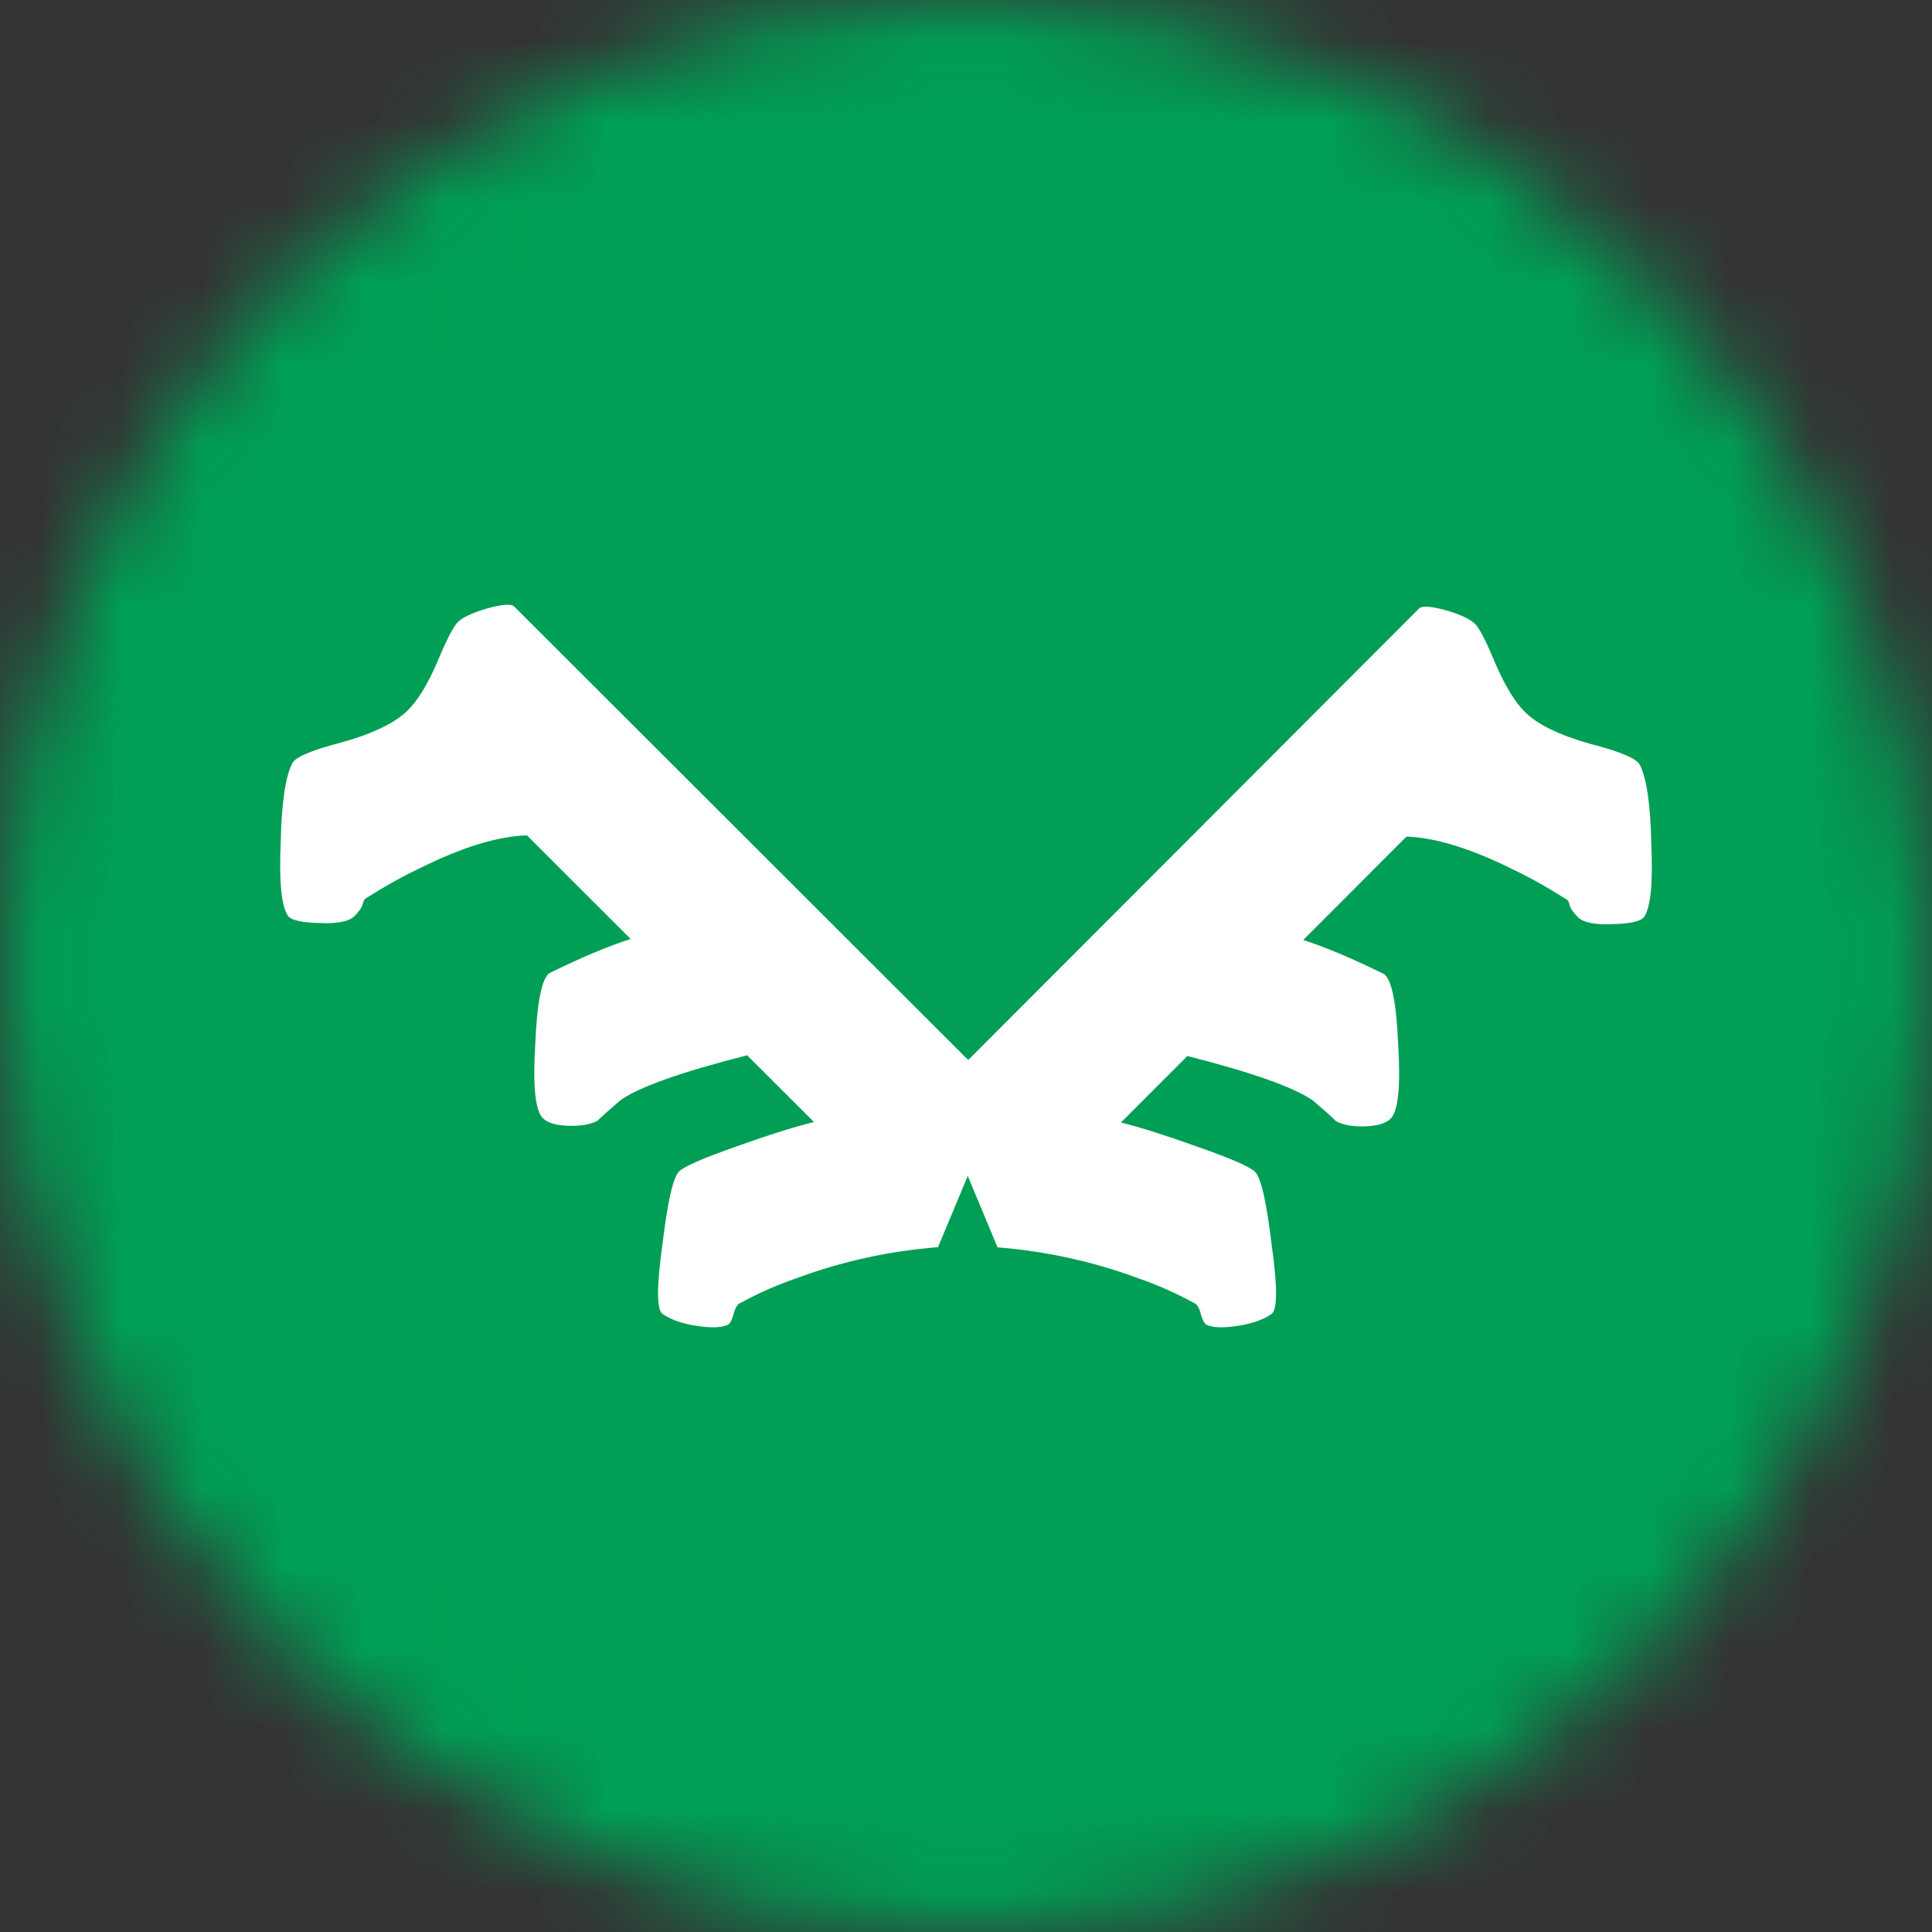 <svg width="24" height="24" viewBox="0 0 24 24" fill="none" xmlns="http://www.w3.org/2000/svg">
<rect x="0" y="0" width="24" height="24" fill="#333333" stroke="none"/>
<g clip-path="url(#clip0_77_13705)">
<mask id="mask0_77_13705" style="mask-type:luminance" maskUnits="userSpaceOnUse" x="0" y="0" width="24" height="24">
<path d="M24 12C24 5.373 18.627 0 12 0C5.373 0 0 5.373 0 12C0 18.627 5.373 24 12 24C18.627 24 24 18.627 24 12Z" fill="white"/>
</mask>
<g mask="url(#mask0_77_13705)">
<mask id="mask1_77_13705" style="mask-type:luminance" maskUnits="userSpaceOnUse" x="0" y="0" width="24" height="24">
<path d="M24 0H0V24H24V0Z" fill="white"/>
</mask>
<g mask="url(#mask1_77_13705)">
<path d="M11.998 23.794C18.513 23.794 23.794 18.512 23.794 11.998C23.794 5.483 18.513 0.202 11.998 0.202C5.483 0.202 0.202 5.483 0.202 11.998C0.202 18.512 5.483 23.794 11.998 23.794Z" fill="white"/>
<path fill-rule="evenodd" clip-rule="evenodd" d="M11.998 0.405C5.595 0.405 0.405 5.595 0.405 11.998C0.405 18.401 5.595 23.591 11.998 23.591C18.401 23.591 23.591 18.401 23.591 11.998C23.591 5.595 18.401 0.405 11.998 0.405ZM0 11.998C0 5.372 5.372 0 11.998 0C18.624 0 23.996 5.372 23.996 11.998C23.996 18.624 18.624 23.996 11.998 23.996C5.372 23.996 0 18.624 0 11.998Z" fill="#231F20"/>
<path d="M11.998 22.204C17.634 22.204 22.204 17.634 22.204 11.998C22.204 6.361 17.634 1.792 11.998 1.792C6.361 1.792 1.792 6.361 1.792 11.998C1.792 17.634 6.361 22.204 11.998 22.204Z" fill="#009F55"/>
<path fill-rule="evenodd" clip-rule="evenodd" d="M11.998 2.197C6.585 2.197 2.196 6.585 2.196 11.998C2.196 17.411 6.585 21.8 11.998 21.8C17.411 21.8 21.799 17.411 21.799 11.998C21.799 6.585 17.411 2.197 11.998 2.197ZM1.387 11.998C1.387 6.138 6.138 1.388 11.998 1.388C17.858 1.388 22.608 6.138 22.608 11.998C22.608 17.858 17.858 22.609 11.998 22.609C6.138 22.609 1.387 17.858 1.387 11.998Z" fill="#231F20"/>
<path d="M16.416 16.592C16.306 16.668 16.155 16.72 15.964 16.748C15.783 16.775 15.651 16.77 15.569 16.731C15.547 16.72 15.525 16.682 15.503 16.616C15.487 16.545 15.465 16.496 15.437 16.468C15.426 16.457 15.413 16.449 15.396 16.444C15.177 16.323 14.941 16.219 14.689 16.131C14.097 15.912 13.486 15.777 12.855 15.728C12.532 14.955 12.356 14.533 12.329 14.462C12.137 13.974 12.077 13.694 12.148 13.623L18.332 7.439C18.37 7.4 18.488 7.409 18.686 7.463C18.888 7.524 19.017 7.587 19.072 7.653C19.132 7.724 19.22 7.899 19.335 8.179C19.456 8.453 19.579 8.653 19.705 8.779C19.87 8.944 20.158 9.083 20.569 9.199C20.953 9.297 21.164 9.388 21.202 9.47C21.29 9.645 21.339 9.985 21.35 10.49C21.372 10.994 21.342 11.309 21.26 11.435C21.221 11.496 21.084 11.529 20.848 11.534C20.618 11.545 20.467 11.515 20.396 11.444C20.336 11.383 20.3 11.331 20.289 11.287C20.278 11.243 20.265 11.219 20.248 11.213C20.007 11.06 19.771 10.928 19.541 10.819C18.998 10.55 18.54 10.41 18.168 10.399L16.827 11.74C17.118 11.833 17.468 11.981 17.88 12.184C17.978 12.261 18.039 12.568 18.061 13.105C18.093 13.642 18.061 13.96 17.962 14.059C17.902 14.119 17.792 14.152 17.633 14.157C17.474 14.163 17.348 14.141 17.255 14.092C17.2 14.037 17.098 13.946 16.95 13.82C16.704 13.65 16.161 13.458 15.322 13.245L14.459 14.108C14.722 14.174 15.059 14.281 15.47 14.429C15.892 14.577 16.136 14.684 16.202 14.749C16.279 14.826 16.35 15.139 16.416 15.687C16.493 16.235 16.493 16.537 16.416 16.592Z" fill="white"/>
<path fill-rule="evenodd" clip-rule="evenodd" d="M18.439 7.618L12.321 13.736C12.322 13.758 12.326 13.793 12.337 13.844C12.364 13.967 12.422 14.147 12.517 14.388L12.517 14.389L12.518 14.389C12.542 14.454 12.7 14.834 12.994 15.537C13.599 15.595 14.187 15.73 14.757 15.941C15.014 16.03 15.255 16.136 15.481 16.26C15.517 16.274 15.55 16.296 15.58 16.325C15.646 16.391 15.678 16.481 15.697 16.559C15.741 16.565 15.816 16.566 15.933 16.548L15.934 16.548L15.935 16.548C16.083 16.527 16.189 16.491 16.264 16.449C16.268 16.423 16.271 16.383 16.271 16.324C16.271 16.188 16.253 15.986 16.216 15.715L16.215 15.713L16.215 15.711C16.183 15.44 16.149 15.233 16.116 15.086C16.099 15.013 16.084 14.96 16.07 14.923C16.063 14.906 16.058 14.895 16.055 14.89C16.05 14.886 16.039 14.879 16.021 14.869C15.99 14.852 15.946 14.831 15.889 14.805C15.773 14.755 15.612 14.693 15.403 14.62L15.402 14.62L15.402 14.619C14.993 14.472 14.664 14.368 14.41 14.304L14.063 14.218L15.261 13.02L15.372 13.049C15.795 13.156 16.146 13.26 16.426 13.358C16.701 13.456 16.919 13.553 17.065 13.654L17.074 13.66L17.082 13.666C17.21 13.776 17.308 13.863 17.372 13.923C17.424 13.945 17.505 13.96 17.626 13.955C17.694 13.953 17.743 13.945 17.776 13.935C17.801 13.928 17.812 13.921 17.817 13.918C17.819 13.914 17.824 13.904 17.831 13.883C17.842 13.848 17.852 13.797 17.859 13.726C17.874 13.582 17.875 13.381 17.859 13.117L17.859 13.115L17.858 13.113C17.848 12.849 17.828 12.649 17.8 12.511C17.787 12.441 17.773 12.393 17.76 12.362C17.757 12.356 17.755 12.351 17.753 12.347C17.363 12.156 17.034 12.019 16.765 11.932L16.45 11.831L18.086 10.195L18.173 10.197C18.588 10.209 19.075 10.363 19.629 10.637C19.864 10.749 20.103 10.882 20.346 11.036C20.402 11.066 20.433 11.112 20.448 11.138C20.466 11.171 20.477 11.205 20.484 11.234C20.485 11.236 20.487 11.24 20.491 11.245C20.5 11.258 20.515 11.276 20.538 11.3C20.538 11.3 20.553 11.312 20.602 11.322C20.656 11.332 20.733 11.337 20.839 11.332L20.841 11.332L20.844 11.332C20.955 11.329 21.032 11.32 21.081 11.309C21.089 11.307 21.095 11.305 21.101 11.303C21.114 11.27 21.131 11.203 21.142 11.085C21.156 10.941 21.159 10.746 21.148 10.499L21.148 10.496L21.148 10.494C21.142 10.247 21.128 10.045 21.105 9.886C21.083 9.736 21.055 9.636 21.028 9.575C21.027 9.574 21.026 9.574 21.026 9.573C21.01 9.562 20.981 9.546 20.935 9.526C20.844 9.487 20.706 9.443 20.518 9.395L20.516 9.394L20.514 9.393C20.093 9.276 19.764 9.124 19.562 8.922C19.41 8.77 19.275 8.544 19.15 8.26L19.149 8.258L19.148 8.256C19.092 8.119 19.043 8.01 19.002 7.928C18.959 7.843 18.931 7.799 18.918 7.783L18.917 7.783L18.917 7.782C18.917 7.782 18.913 7.778 18.901 7.769C18.889 7.761 18.871 7.75 18.845 7.738C18.795 7.713 18.724 7.686 18.63 7.658C18.54 7.633 18.478 7.621 18.439 7.618ZM21.035 9.581C21.035 9.581 21.035 9.58 21.034 9.58C21.035 9.58 21.035 9.581 21.035 9.581ZM21.117 11.297L21.117 11.297C21.118 11.297 21.118 11.297 21.117 11.297ZM16.257 16.476C16.257 16.476 16.258 16.474 16.259 16.472C16.258 16.475 16.257 16.476 16.257 16.476ZM12.322 13.712C12.322 13.712 12.322 13.713 12.322 13.715C12.322 13.713 12.322 13.712 12.322 13.712ZM18.463 7.214C18.542 7.22 18.636 7.24 18.74 7.269L18.741 7.269L18.743 7.27C18.851 7.302 18.945 7.336 19.023 7.374C19.098 7.411 19.173 7.458 19.227 7.523C19.273 7.578 19.319 7.658 19.364 7.747C19.411 7.841 19.463 7.958 19.521 8.1C19.637 8.363 19.748 8.536 19.848 8.636C19.975 8.763 20.221 8.891 20.621 9.003C20.816 9.054 20.976 9.104 21.095 9.155C21.154 9.18 21.209 9.208 21.256 9.241C21.298 9.27 21.352 9.315 21.384 9.382C21.442 9.498 21.479 9.651 21.505 9.828C21.531 10.008 21.547 10.227 21.552 10.483C21.563 10.739 21.561 10.954 21.545 11.124C21.53 11.285 21.499 11.438 21.43 11.545C21.365 11.646 21.251 11.684 21.175 11.702C21.087 11.723 20.979 11.733 20.855 11.736C20.732 11.742 20.62 11.738 20.523 11.718C20.428 11.699 20.328 11.662 20.253 11.587C20.191 11.525 20.128 11.448 20.099 11.359C19.878 11.22 19.663 11.101 19.454 11.001L19.453 11.001L19.451 11C18.964 10.759 18.565 10.633 18.247 10.606L17.196 11.657C17.428 11.747 17.686 11.863 17.969 12.002L17.988 12.012L18.004 12.024C18.069 12.075 18.108 12.146 18.133 12.207C18.16 12.272 18.181 12.349 18.197 12.433C18.23 12.601 18.251 12.823 18.263 13.095C18.279 13.367 18.28 13.593 18.262 13.767C18.253 13.855 18.238 13.935 18.216 14.005C18.195 14.072 18.162 14.145 18.105 14.202C17.988 14.319 17.811 14.354 17.64 14.36C17.462 14.366 17.296 14.343 17.16 14.271L17.133 14.256L17.112 14.235C17.064 14.187 16.971 14.104 16.828 13.981C16.726 13.913 16.551 13.832 16.291 13.74C16.051 13.655 15.749 13.565 15.383 13.469L14.846 14.007C15.05 14.068 15.28 14.146 15.538 14.238C15.751 14.313 15.922 14.379 16.051 14.435C16.115 14.463 16.171 14.49 16.218 14.516C16.261 14.54 16.308 14.57 16.345 14.607C16.395 14.657 16.427 14.724 16.448 14.78C16.471 14.84 16.491 14.914 16.51 14.997C16.548 15.162 16.583 15.385 16.616 15.661C16.655 15.937 16.676 16.16 16.676 16.324C16.676 16.406 16.671 16.482 16.657 16.547C16.645 16.601 16.618 16.696 16.533 16.756L16.533 16.757L16.532 16.757C16.387 16.858 16.203 16.918 15.993 16.948C15.806 16.976 15.623 16.98 15.483 16.915L15.481 16.914L15.478 16.912C15.413 16.88 15.377 16.825 15.36 16.795C15.34 16.759 15.324 16.72 15.311 16.68L15.308 16.671L15.306 16.662C15.302 16.642 15.297 16.628 15.293 16.618C15.086 16.504 14.863 16.406 14.623 16.322L14.621 16.322L14.619 16.321C14.044 16.108 13.451 15.978 12.839 15.93L12.716 15.92L12.668 15.806C12.347 15.038 12.17 14.612 12.14 14.535C12.043 14.288 11.976 14.085 11.942 13.929C11.925 13.851 11.915 13.777 11.917 13.709C11.919 13.649 11.932 13.553 12.005 13.48L18.189 7.296C18.238 7.247 18.296 7.228 18.337 7.22C18.38 7.212 18.424 7.212 18.463 7.214Z" fill="#231F20"/>
<path d="M7.756 16.603C7.866 16.68 8.017 16.733 8.21 16.76C8.391 16.788 8.524 16.782 8.606 16.744C8.628 16.733 8.65 16.694 8.672 16.628C8.689 16.556 8.711 16.507 8.738 16.479C8.749 16.468 8.763 16.46 8.779 16.455C9 16.334 9.236 16.229 9.49 16.141C10.084 15.921 10.698 15.786 11.331 15.736C11.656 14.96 11.832 14.536 11.859 14.465C12.052 13.975 12.113 13.694 12.041 13.622L5.832 7.413C5.793 7.374 5.675 7.383 5.477 7.438C5.273 7.498 5.144 7.562 5.089 7.628C5.028 7.699 4.94 7.875 4.824 8.156C4.703 8.431 4.579 8.632 4.453 8.759C4.288 8.924 3.999 9.064 3.586 9.18C3.2 9.279 2.988 9.37 2.95 9.453C2.862 9.629 2.812 9.97 2.801 10.476C2.779 10.983 2.81 11.299 2.892 11.426C2.931 11.486 3.068 11.52 3.305 11.525C3.536 11.536 3.688 11.506 3.759 11.434C3.82 11.374 3.855 11.321 3.866 11.277C3.877 11.233 3.891 11.209 3.908 11.203C4.15 11.049 4.387 10.917 4.618 10.807C5.163 10.537 5.622 10.397 5.997 10.386L7.343 11.732C7.051 11.825 6.699 11.974 6.286 12.177C6.187 12.254 6.126 12.563 6.104 13.102C6.071 13.642 6.104 13.961 6.203 14.06C6.264 14.121 6.374 14.154 6.534 14.159C6.693 14.165 6.82 14.143 6.913 14.093C6.968 14.038 7.07 13.947 7.219 13.821C7.467 13.65 8.012 13.457 8.854 13.242L9.721 14.11C9.457 14.176 9.118 14.283 8.705 14.432C8.281 14.58 8.036 14.688 7.97 14.754C7.893 14.831 7.822 15.145 7.756 15.695C7.679 16.245 7.679 16.548 7.756 16.603Z" fill="white"/>
<path fill-rule="evenodd" clip-rule="evenodd" d="M5.826 7.193C5.868 7.201 5.926 7.221 5.975 7.269L12.185 13.479C12.258 13.552 12.271 13.648 12.273 13.709C12.275 13.777 12.264 13.852 12.248 13.929C12.214 14.086 12.146 14.29 12.049 14.538C12.019 14.616 11.841 15.044 11.518 15.815L11.47 15.929L11.347 15.939C10.732 15.987 10.137 16.118 9.56 16.331L9.558 16.332L9.556 16.333C9.315 16.416 9.091 16.516 8.883 16.63C8.879 16.64 8.874 16.654 8.87 16.674L8.868 16.683L8.865 16.692C8.852 16.732 8.836 16.772 8.815 16.807C8.798 16.837 8.762 16.892 8.697 16.925L8.694 16.927L8.692 16.928C8.552 16.993 8.368 16.989 8.18 16.961C7.969 16.931 7.784 16.871 7.639 16.77L7.638 16.769L7.638 16.768C7.553 16.708 7.525 16.612 7.514 16.558C7.5 16.493 7.495 16.417 7.495 16.335C7.495 16.17 7.515 15.946 7.554 15.669C7.587 15.392 7.623 15.168 7.661 15.002C7.68 14.918 7.7 14.845 7.724 14.784C7.745 14.728 7.776 14.661 7.827 14.61C7.863 14.573 7.911 14.543 7.954 14.519C8.001 14.493 8.057 14.466 8.122 14.438C8.251 14.381 8.424 14.315 8.637 14.24C8.896 14.147 9.128 14.069 9.331 14.007L8.792 13.468C8.425 13.564 8.122 13.654 7.881 13.739C7.62 13.832 7.445 13.914 7.342 13.982C7.198 14.105 7.105 14.189 7.057 14.237L7.035 14.258L7.008 14.273C6.871 14.345 6.705 14.368 6.526 14.362C6.355 14.356 6.177 14.321 6.06 14.204C6.002 14.146 5.969 14.073 5.948 14.005C5.926 13.936 5.911 13.855 5.902 13.767C5.884 13.592 5.885 13.365 5.901 13.092C5.912 12.819 5.934 12.596 5.967 12.427C5.983 12.343 6.004 12.266 6.031 12.201C6.057 12.139 6.096 12.068 6.161 12.017L6.177 12.004L6.196 11.995C6.481 11.855 6.74 11.739 6.972 11.648L5.917 10.593C5.598 10.62 5.197 10.747 4.708 10.989L4.707 10.989L4.705 10.99C4.495 11.09 4.279 11.21 4.057 11.349C4.028 11.439 3.965 11.516 3.903 11.578C3.827 11.653 3.727 11.691 3.632 11.71C3.534 11.729 3.422 11.734 3.298 11.728C3.174 11.725 3.065 11.715 2.977 11.694C2.9 11.675 2.786 11.637 2.721 11.536C2.652 11.428 2.621 11.275 2.605 11.113C2.589 10.942 2.587 10.726 2.598 10.47C2.604 10.213 2.619 9.993 2.646 9.811C2.671 9.634 2.709 9.48 2.767 9.364C2.799 9.297 2.853 9.252 2.896 9.222C2.942 9.19 2.998 9.161 3.058 9.136C3.177 9.085 3.337 9.034 3.533 8.984C3.935 8.871 4.182 8.743 4.309 8.615C4.41 8.515 4.521 8.341 4.637 8.076C4.696 7.935 4.748 7.816 4.795 7.723C4.84 7.633 4.886 7.552 4.933 7.497C4.987 7.432 5.062 7.385 5.138 7.348C5.216 7.31 5.311 7.275 5.419 7.243L5.42 7.243L5.422 7.242C5.526 7.213 5.621 7.193 5.7 7.188C5.739 7.185 5.783 7.185 5.826 7.193ZM5.533 7.633C5.438 7.661 5.367 7.688 5.316 7.713C5.291 7.725 5.273 7.736 5.26 7.745C5.249 7.753 5.244 7.758 5.244 7.758L5.244 7.758L5.244 7.759C5.23 7.775 5.202 7.818 5.159 7.904C5.118 7.986 5.069 8.095 5.012 8.233L5.011 8.236L5.01 8.238C4.885 8.523 4.749 8.75 4.596 8.902C4.393 9.105 4.063 9.257 3.64 9.376L3.638 9.376L3.636 9.377C3.448 9.425 3.31 9.47 3.218 9.509C3.172 9.529 3.143 9.545 3.127 9.556C3.126 9.556 3.125 9.557 3.125 9.557C3.097 9.619 3.069 9.719 3.048 9.87C3.024 10.029 3.01 10.232 3.004 10.481L3.004 10.483L3.004 10.485C2.993 10.734 2.996 10.929 3.01 11.074C3.021 11.192 3.038 11.26 3.052 11.293C3.057 11.295 3.063 11.297 3.072 11.299C3.12 11.31 3.197 11.319 3.31 11.322L3.312 11.322L3.315 11.322C3.421 11.327 3.499 11.322 3.552 11.311C3.601 11.302 3.616 11.29 3.616 11.29C3.64 11.266 3.655 11.248 3.664 11.235C3.668 11.229 3.67 11.226 3.67 11.224C3.678 11.194 3.689 11.16 3.707 11.127C3.722 11.101 3.753 11.054 3.81 11.025C4.054 10.87 4.294 10.736 4.529 10.624C5.085 10.349 5.575 10.195 5.991 10.182L6.078 10.18L7.722 11.823L7.405 11.925C7.135 12.011 6.805 12.149 6.413 12.341C6.411 12.345 6.409 12.35 6.406 12.356C6.393 12.387 6.379 12.436 6.365 12.505C6.338 12.645 6.318 12.845 6.307 13.11L6.307 13.113L6.307 13.114C6.291 13.38 6.291 13.582 6.306 13.725C6.314 13.797 6.324 13.848 6.335 13.883C6.341 13.904 6.347 13.914 6.349 13.918C6.353 13.921 6.365 13.928 6.39 13.936C6.423 13.946 6.472 13.954 6.54 13.956C6.662 13.96 6.743 13.945 6.796 13.924C6.859 13.863 6.958 13.776 7.087 13.666L7.095 13.659L7.104 13.653C7.25 13.552 7.469 13.454 7.746 13.357C8.026 13.258 8.379 13.154 8.804 13.046L8.916 13.017L10.118 14.22L9.77 14.306C9.515 14.37 9.184 14.475 8.774 14.623L8.773 14.623L8.772 14.623C8.562 14.697 8.401 14.759 8.285 14.809C8.227 14.835 8.183 14.856 8.152 14.874C8.134 14.884 8.123 14.891 8.118 14.895C8.115 14.9 8.11 14.91 8.103 14.928C8.089 14.965 8.074 15.018 8.057 15.092C8.023 15.239 7.99 15.447 7.957 15.719L7.957 15.721L7.957 15.723C7.919 15.995 7.901 16.198 7.901 16.335C7.901 16.393 7.904 16.434 7.908 16.46C7.983 16.502 8.09 16.538 8.238 16.559L8.239 16.559L8.24 16.559C8.358 16.577 8.433 16.576 8.477 16.57C8.496 16.492 8.529 16.402 8.595 16.336C8.624 16.306 8.659 16.284 8.694 16.27C8.921 16.146 9.163 16.039 9.421 15.95C9.994 15.738 10.584 15.603 11.191 15.544C11.486 14.838 11.645 14.456 11.67 14.392L11.67 14.391L11.67 14.39C11.765 14.149 11.824 13.968 11.851 13.844C11.862 13.793 11.866 13.758 11.867 13.735L5.725 7.593C5.685 7.596 5.623 7.608 5.533 7.633ZM11.866 13.712C11.866 13.712 11.866 13.713 11.867 13.715C11.866 13.713 11.866 13.712 11.866 13.712ZM7.915 16.487C7.915 16.487 7.914 16.486 7.913 16.483C7.914 16.485 7.915 16.487 7.915 16.487ZM3.117 9.563C3.117 9.563 3.118 9.563 3.118 9.562C3.118 9.563 3.117 9.563 3.117 9.563Z" fill="#231F20"/>
</g>
<path d="M24 0H0V24H24V0Z" fill="#009F55"/>
<path d="M15.796 16.322C15.691 16.396 15.547 16.445 15.364 16.472C15.191 16.498 15.065 16.493 14.986 16.456C14.965 16.445 14.944 16.409 14.923 16.346C14.908 16.277 14.887 16.23 14.861 16.204C14.85 16.194 14.837 16.186 14.821 16.18C14.611 16.065 14.386 15.965 14.145 15.881C13.579 15.671 12.995 15.543 12.392 15.495C12.082 14.755 11.915 14.351 11.889 14.283C11.705 13.816 11.648 13.548 11.716 13.48L17.628 7.559C17.665 7.522 17.777 7.53 17.966 7.582C18.16 7.64 18.283 7.701 18.336 7.764C18.393 7.832 18.477 8 18.587 8.267C18.703 8.53 18.82 8.722 18.941 8.842C19.098 9 19.373 9.134 19.767 9.244C20.133 9.338 20.335 9.425 20.372 9.504C20.456 9.672 20.503 9.997 20.513 10.48C20.534 10.963 20.506 11.265 20.427 11.385C20.39 11.443 20.259 11.475 20.034 11.48C19.814 11.49 19.669 11.461 19.601 11.393C19.544 11.336 19.51 11.286 19.499 11.244C19.489 11.202 19.476 11.178 19.46 11.173C19.229 11.026 19.004 10.9 18.784 10.795C18.265 10.538 17.827 10.404 17.471 10.393L16.189 11.677C16.467 11.766 16.802 11.908 17.196 12.102C17.29 12.175 17.348 12.469 17.369 12.984C17.4 13.498 17.369 13.803 17.274 13.897C17.216 13.955 17.112 13.986 16.96 13.992C16.808 13.997 16.687 13.976 16.598 13.929C16.546 13.876 16.449 13.79 16.307 13.669C16.071 13.506 15.552 13.322 14.75 13.118L13.925 13.944C14.177 14.007 14.499 14.11 14.892 14.251C15.296 14.393 15.529 14.495 15.592 14.558C15.665 14.632 15.733 14.931 15.796 15.456C15.87 15.981 15.87 16.27 15.796 16.322Z" fill="white"/>
<path d="M8.23 16.322C8.335 16.395 8.48 16.445 8.664 16.472C8.838 16.498 8.965 16.493 9.044 16.456C9.065 16.445 9.086 16.409 9.107 16.345C9.123 16.277 9.144 16.23 9.17 16.203C9.181 16.193 9.194 16.185 9.21 16.18C9.421 16.064 9.647 15.964 9.89 15.88C10.459 15.669 11.046 15.54 11.652 15.493C11.963 14.751 12.132 14.345 12.158 14.277C12.343 13.809 12.401 13.54 12.332 13.472L6.388 7.535C6.351 7.498 6.238 7.506 6.048 7.559C5.853 7.617 5.729 7.677 5.676 7.74C5.618 7.809 5.534 7.977 5.423 8.245C5.307 8.509 5.189 8.701 5.068 8.822C4.91 8.98 4.633 9.114 4.238 9.224C3.869 9.319 3.666 9.406 3.629 9.485C3.545 9.653 3.497 9.98 3.487 10.464C3.466 10.948 3.495 11.251 3.574 11.372C3.61 11.43 3.742 11.461 3.969 11.466C4.19 11.477 4.335 11.448 4.404 11.38C4.462 11.322 4.496 11.272 4.506 11.23C4.517 11.188 4.53 11.164 4.546 11.159C4.778 11.011 5.004 10.885 5.226 10.78C5.747 10.522 6.187 10.388 6.546 10.377L7.834 11.664C7.555 11.753 7.218 11.896 6.822 12.09C6.728 12.164 6.67 12.459 6.649 12.974C6.617 13.49 6.649 13.796 6.743 13.89C6.801 13.948 6.907 13.98 7.06 13.985C7.212 13.99 7.334 13.969 7.423 13.922C7.476 13.869 7.573 13.782 7.716 13.661C7.953 13.498 8.475 13.314 9.281 13.109L10.111 13.938C9.858 14.001 9.534 14.103 9.139 14.245C8.733 14.388 8.498 14.49 8.435 14.553C8.361 14.627 8.293 14.927 8.23 15.453C8.156 15.98 8.156 16.269 8.23 16.322Z" fill="white"/>
</g>
</g>
<defs>
<clipPath id="clip0_77_13705">
<rect width="24" height="24" fill="white"/>
</clipPath>
</defs>
</svg>
